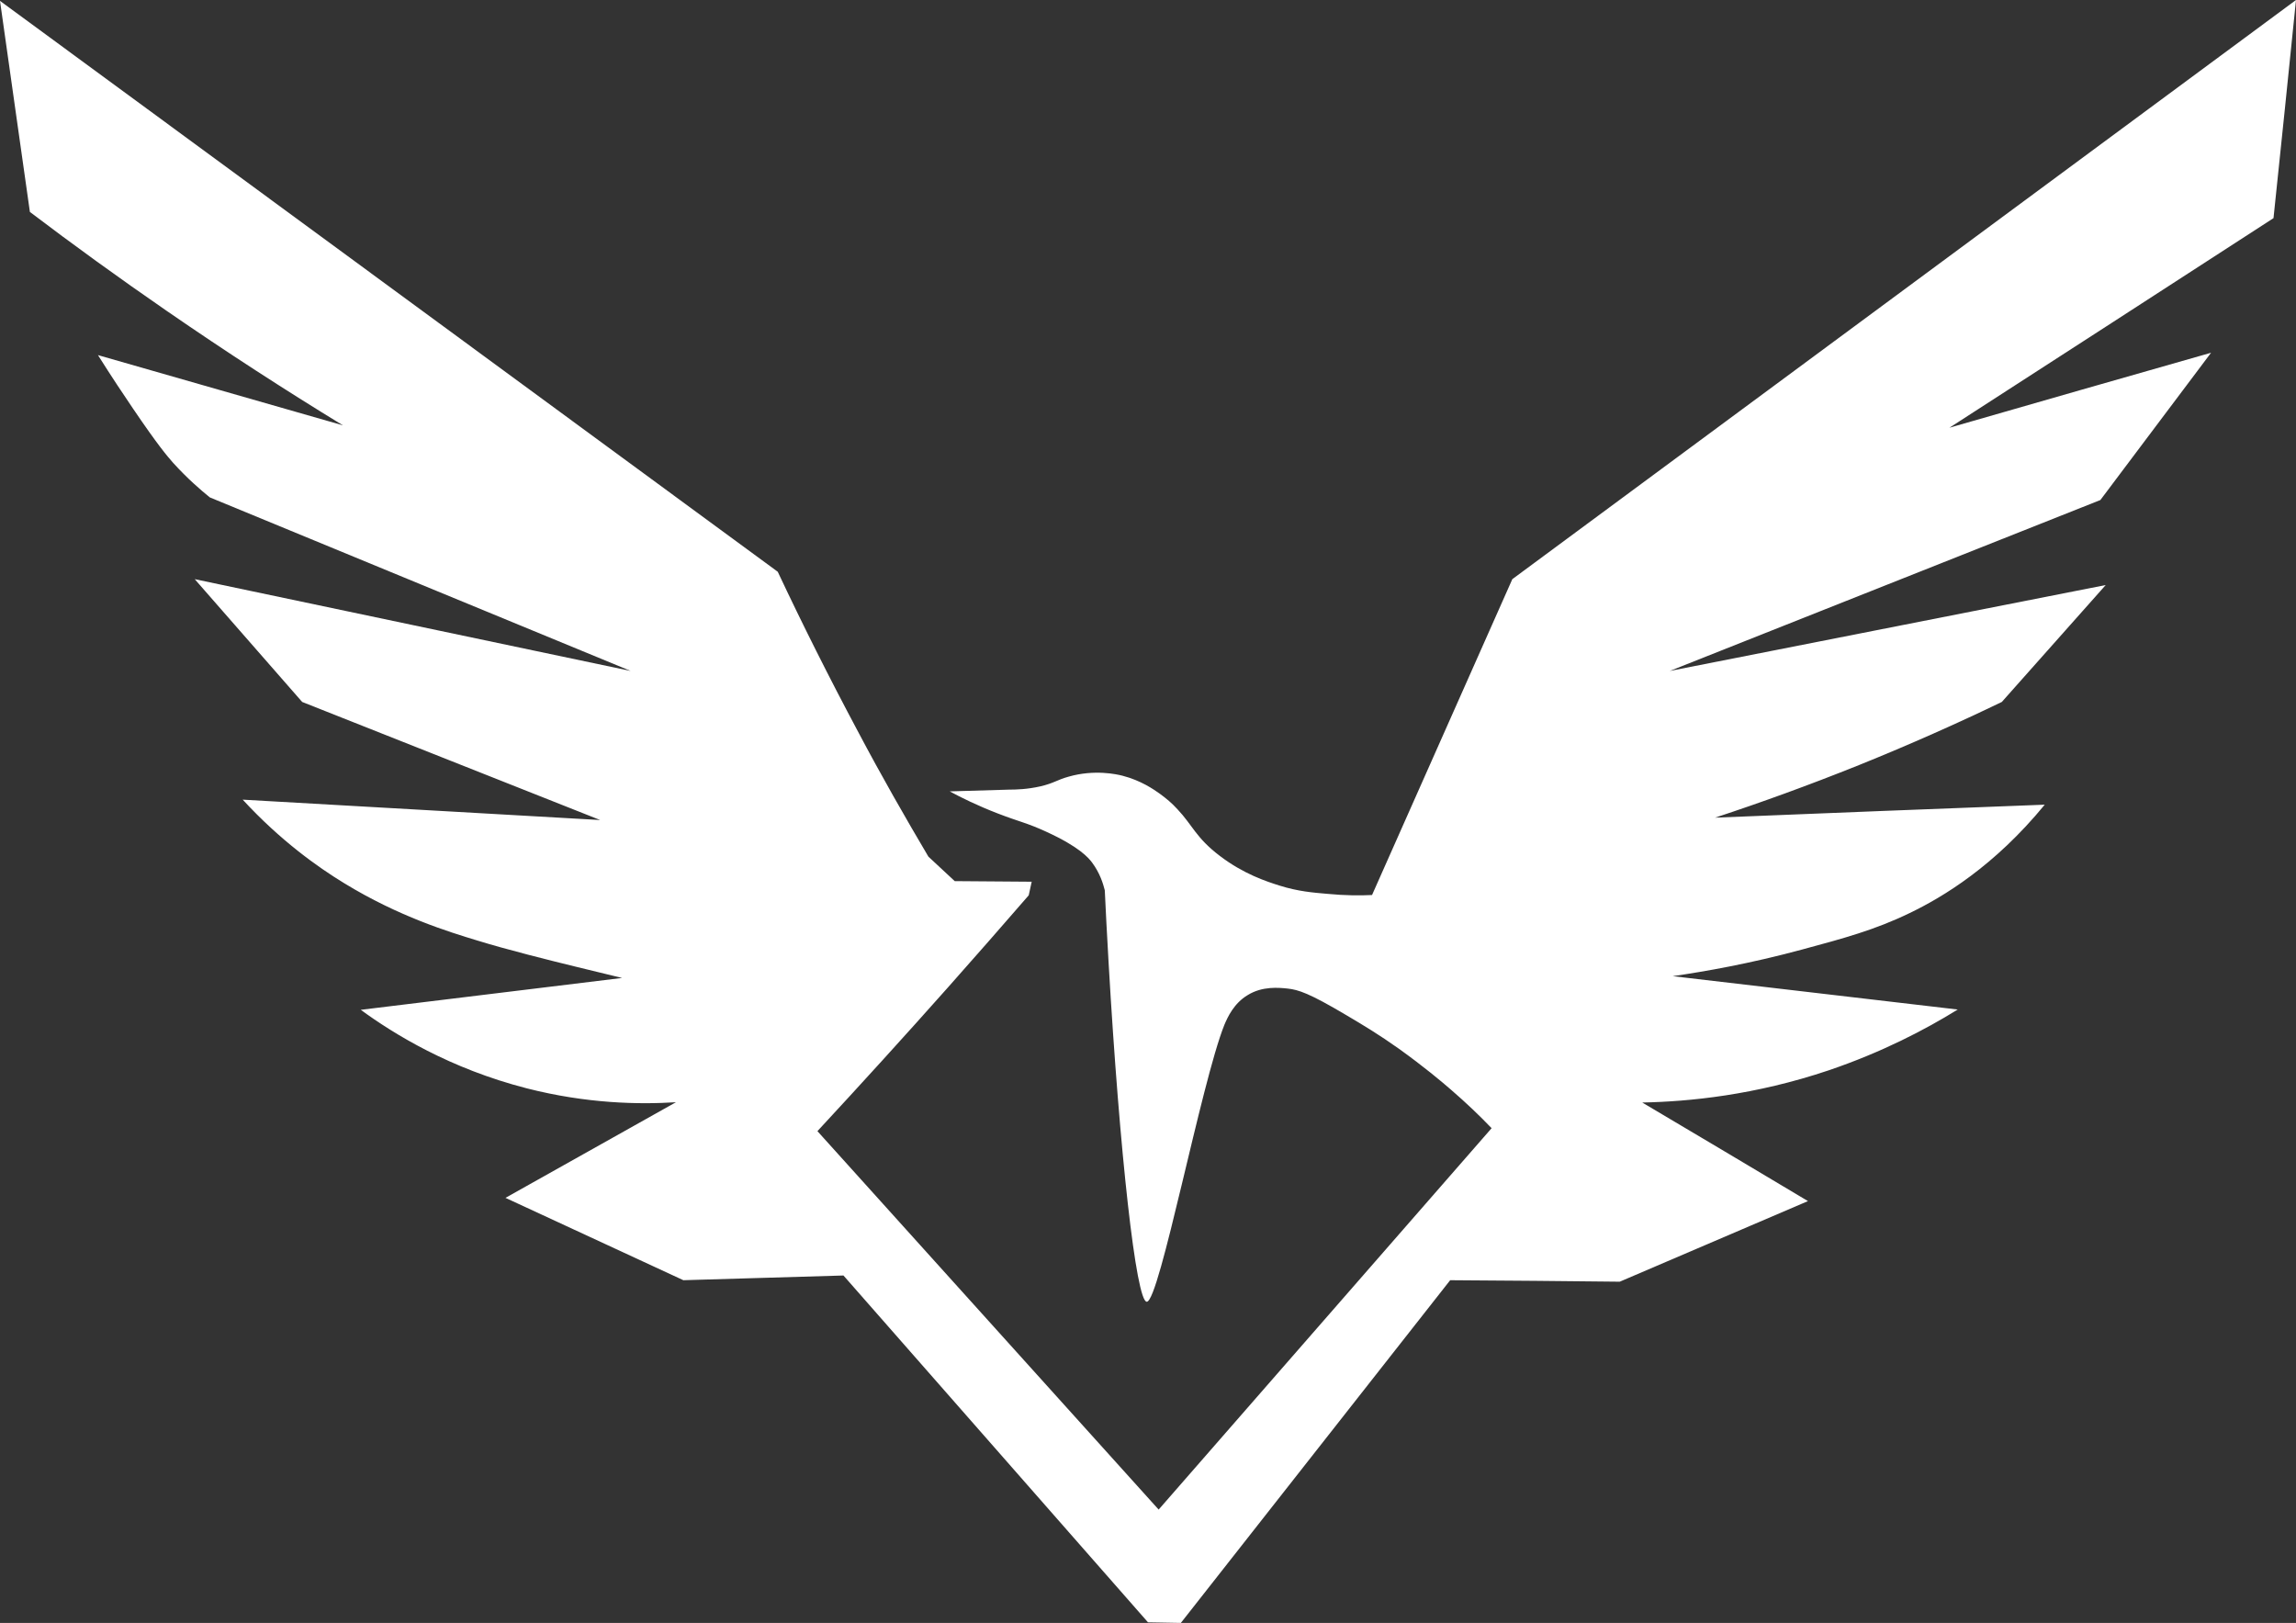 <svg width="133" height="94" viewBox="0 0 133 94" fill="none" xmlns="http://www.w3.org/2000/svg">
    <rect x="0" y="0" width="133" height="94" fill="#333333" stroke="none"/>
    <path d="M60.26 45.547C61.066 45.359 61.22 45.171 61.906 44.983C63.397 44.555 64.7 44.846 65.026 44.931C66.089 45.205 66.826 45.718 67.186 45.974C67.58 46.265 67.871 46.504 68.214 46.88C69.072 47.786 69.277 48.522 70.649 49.565C72.037 50.625 73.357 51.052 74.112 51.291C75.192 51.633 76.083 51.702 76.872 51.77C77.918 51.873 78.809 51.873 79.478 51.839C82.186 45.735 84.895 39.648 87.604 33.545C102.742 22.363 117.862 11.181 133 0C132.571 4.206 132.143 8.412 131.697 12.635C125.44 16.687 119.182 20.739 112.925 24.774C117.982 23.32 123.022 21.867 128.08 20.431C125.937 23.269 123.811 26.124 121.668 28.962C113.353 32.262 105.039 35.562 96.724 38.862C105.142 37.203 113.559 35.545 121.977 33.886C119.971 36.143 117.965 38.4 115.959 40.657C113.405 41.888 110.645 43.119 107.679 44.316C104.782 45.478 102.004 46.487 99.347 47.359C105.707 47.103 112.085 46.846 118.445 46.607C115.531 50.163 112.548 51.958 110.628 52.881C108.622 53.856 106.787 54.352 104.37 55.002C101.336 55.822 98.764 56.267 96.896 56.54C102.399 57.19 107.902 57.822 113.405 58.472C111.502 59.652 108.999 60.951 105.93 61.994C101.662 63.43 97.856 63.806 95.13 63.858C98.336 65.755 101.524 67.653 104.73 69.568C101.096 71.124 97.461 72.68 93.827 74.236C90.552 74.201 87.278 74.167 84.004 74.15C78.809 80.767 73.597 87.383 68.403 94C67.769 93.983 67.134 93.983 66.5 93.966C60.62 87.264 54.739 80.579 48.859 73.877C45.773 73.962 42.67 74.065 39.585 74.15C36.156 72.56 32.71 70.97 29.281 69.38C32.573 67.534 35.864 65.687 39.156 63.841C37.03 63.977 33.996 63.926 30.516 63.037C26.058 61.892 22.818 59.891 20.898 58.489C25.938 57.874 30.979 57.258 36.036 56.643C35.401 56.489 34.476 56.267 33.361 55.993C31.819 55.617 29.35 55.001 27.636 54.471C26.007 53.976 23.092 53.087 19.938 51.155C18.395 50.214 16.252 48.693 14.058 46.316C20.967 46.709 27.875 47.103 34.767 47.496C29.007 45.222 23.264 42.931 17.504 40.657C15.429 38.281 13.355 35.921 11.28 33.545C19.698 35.323 28.116 37.084 36.533 38.862C28.407 35.511 20.281 32.16 12.155 28.809C11.623 28.381 10.852 27.714 10.029 26.808C9.669 26.398 9.155 25.8 7.715 23.68C7.183 22.893 6.48 21.85 5.675 20.568C10.406 21.919 15.138 23.286 19.869 24.637C16.561 22.619 13.149 20.414 9.652 18.003C6.875 16.088 4.234 14.174 1.732 12.276C1.149 8.207 0.583 4.138 0 0.051C15.018 11.079 30.036 22.09 45.053 33.117C46.459 36.109 48.019 39.221 49.716 42.401C51.054 44.931 52.425 47.325 53.779 49.616C54.294 50.095 54.791 50.556 55.305 51.035C56.797 51.052 58.288 51.052 59.763 51.069C59.711 51.326 59.643 51.599 59.591 51.856C58.065 53.617 56.505 55.395 54.928 57.173C52.391 60.028 49.871 62.798 47.351 65.516C53.934 72.817 60.517 80.117 67.117 87.435C73.546 80.066 79.975 72.714 86.404 65.345C85.718 64.627 84.929 63.875 84.038 63.105C83.489 62.627 82.444 61.755 81.038 60.746C79.855 59.908 78.998 59.395 77.986 58.797C75.826 57.515 75.209 57.327 74.592 57.258C74.095 57.207 73.135 57.104 72.277 57.634C71.472 58.113 71.112 58.917 70.923 59.361C69.586 62.695 67.169 75.381 66.431 75.398C65.814 75.415 64.854 66.781 64.22 55.805C64.117 54.078 64.049 52.625 63.997 51.565C63.894 51.155 63.706 50.556 63.26 49.958C63.054 49.684 62.523 49.052 60.62 48.18C59.471 47.65 59.042 47.598 57.808 47.12C56.608 46.658 55.648 46.179 55.014 45.837C56.162 45.803 57.311 45.769 58.46 45.735C58.854 45.735 59.505 45.718 60.26 45.547Z" fill="white"/>
</svg>

